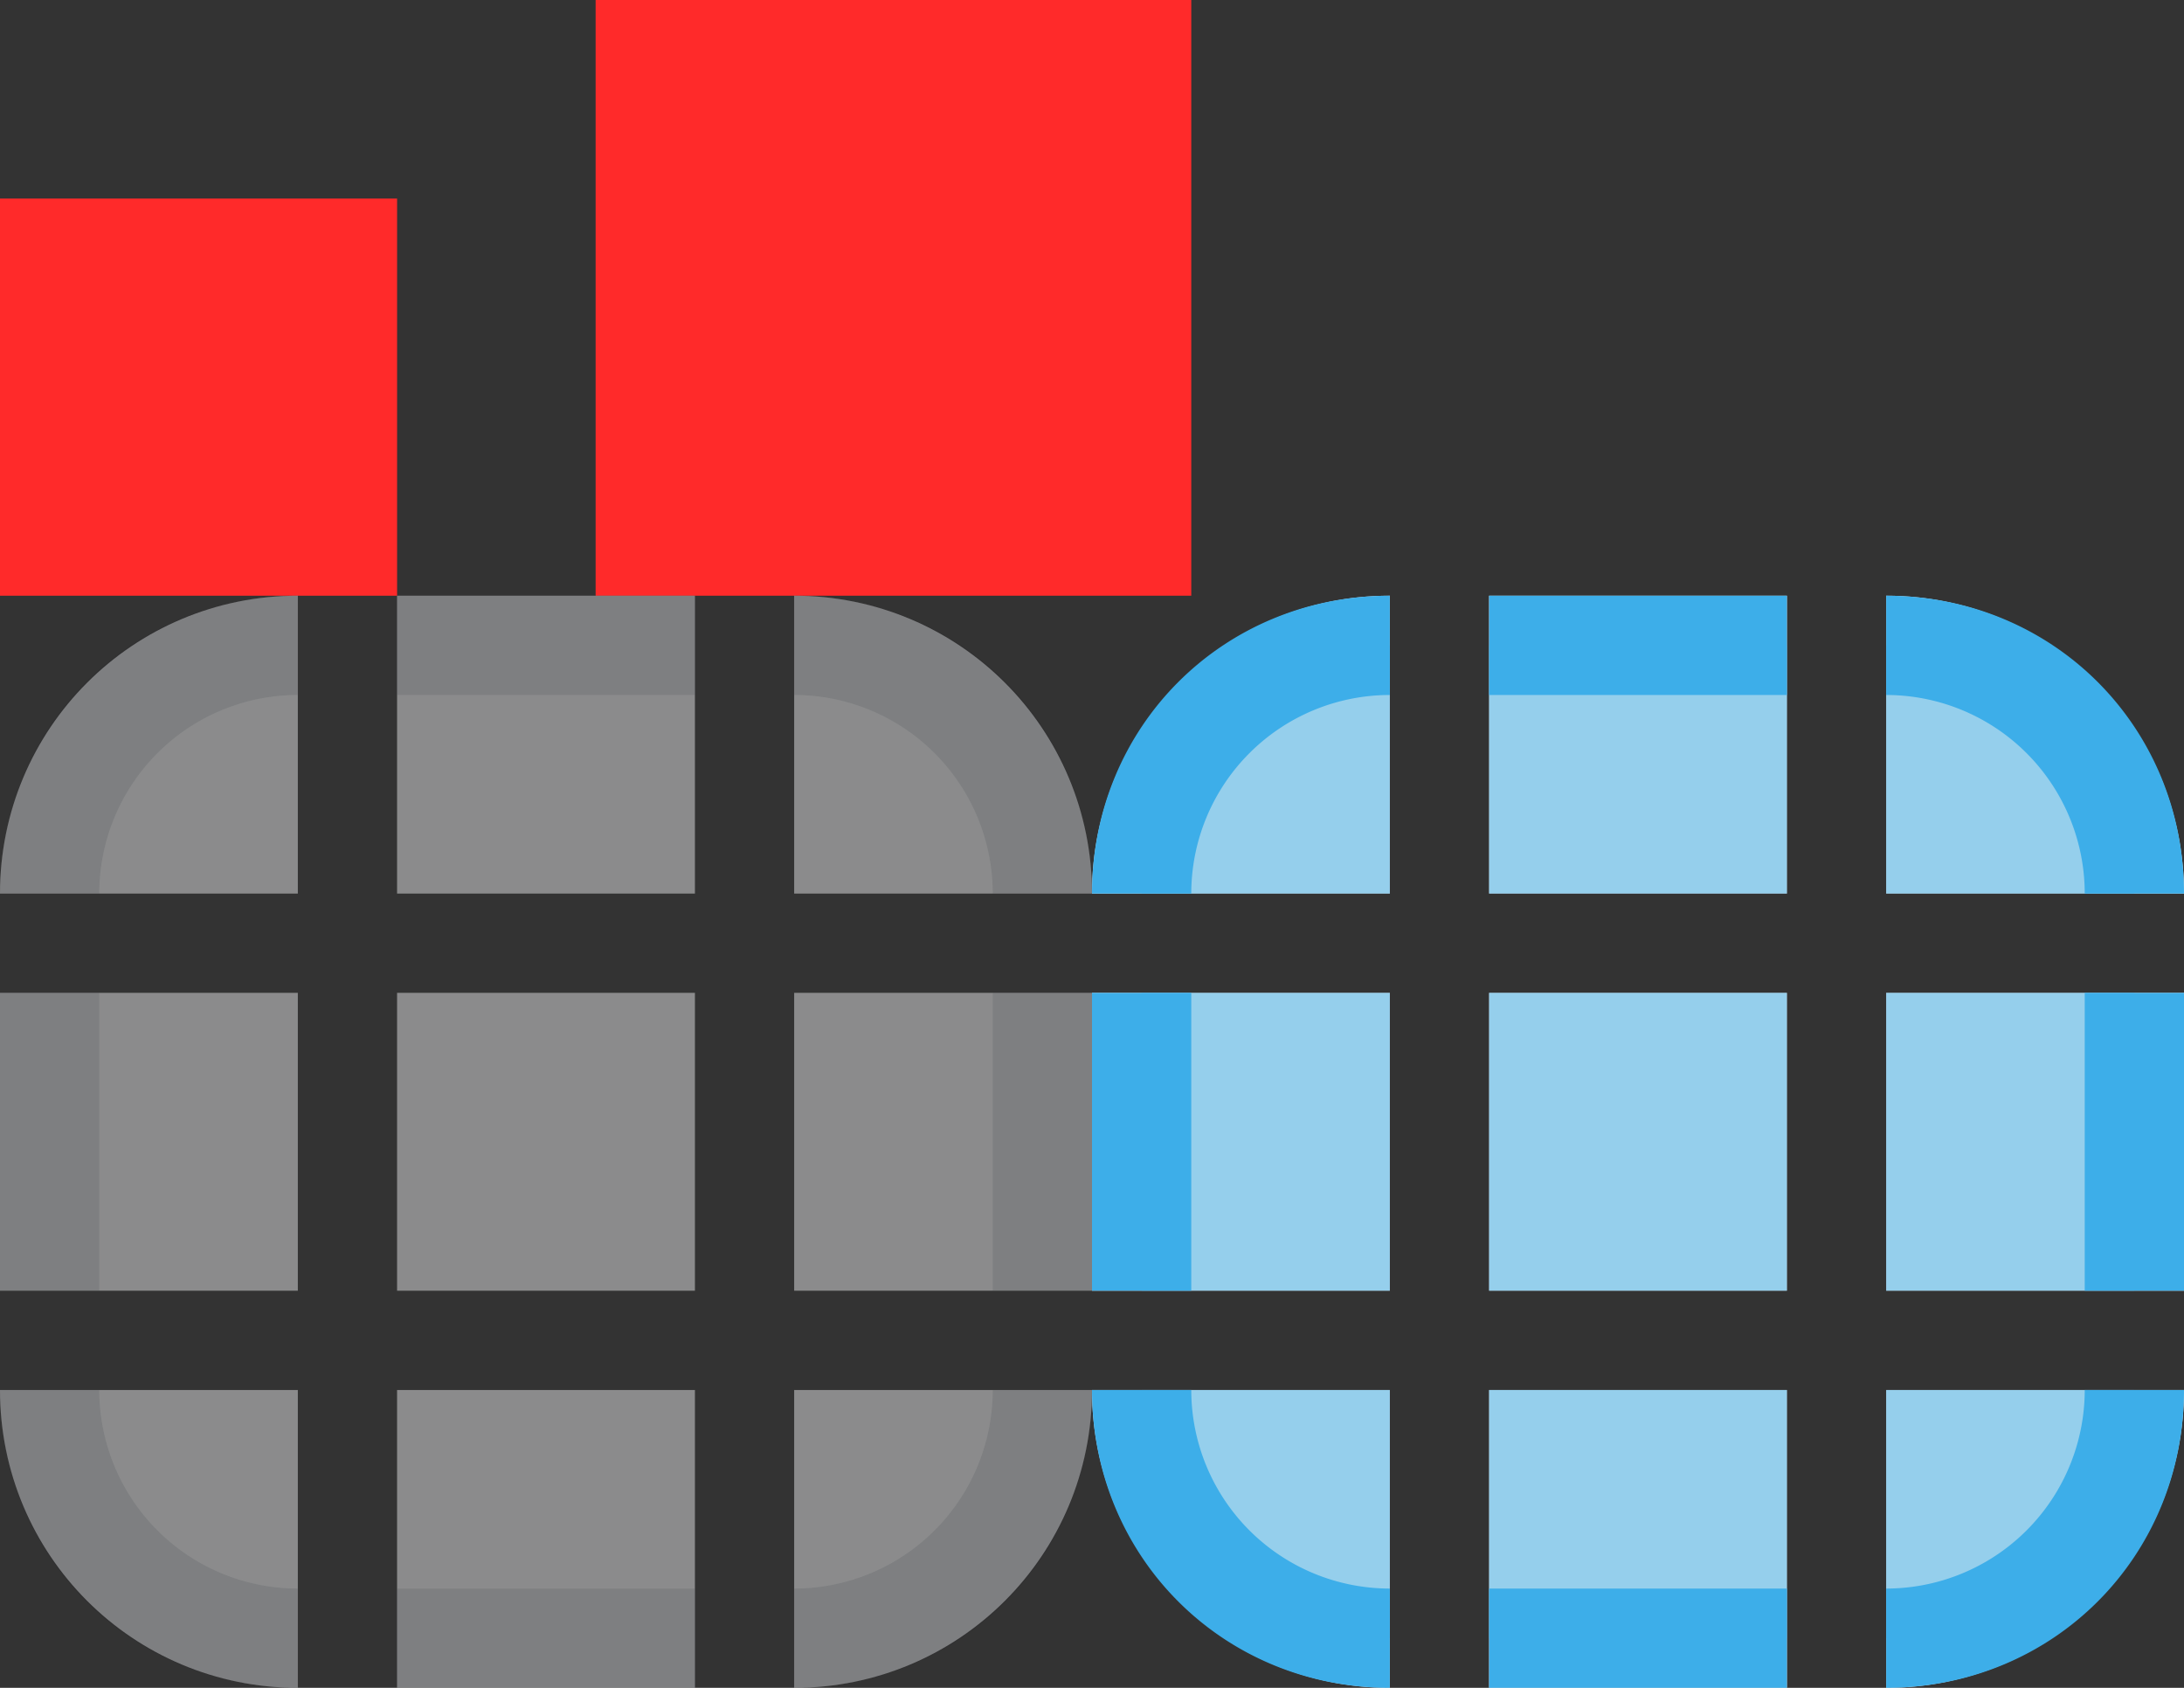 <?xml version="1.0" encoding="UTF-8" standalone="no"?>
<svg
   id="svg2"
   height="17"
   width="22"
   version="1.1"
   sodipodi:docname="bar_meter_vertical.svg"
   inkscape:version="1.3.2 (091e20ef0f, 2023-11-25)"
   xmlns:inkscape="http://www.inkscape.org/namespaces/inkscape"
   xmlns:sodipodi="http://sodipodi.sourceforge.net/DTD/sodipodi-0.dtd"
   xmlns="http://www.w3.org/2000/svg"
   xmlns:svg="http://www.w3.org/2000/svg">
  <rect width="100%" height="100%" fill="#333333" stroke="none"/>
  <defs
     id="defs78" />
  <sodipodi:namedview
     id="namedview76"
     pagecolor="#ffffff"
     bordercolor="#111111"
     borderopacity="1"
     inkscape:pageshadow="0"
     inkscape:pageopacity="0"
     inkscape:pagecheckerboard="1"
     inkscape:blackoutopacity="0.0"
     showgrid="true"
     inkscape:current-layer="svg2"
     width="32px"
     inkscape:showpageshadow="2"
     inkscape:deskcolor="#d1d1d1"
     inkscape:zoom="68.647059"
     inkscape:cx="11.00557"
     inkscape:cy="8.5"
     inkscape:window-width="3440"
     inkscape:window-height="1373"
     inkscape:window-x="0"
     inkscape:window-y="0"
     inkscape:window-maximized="1">
    <inkscape:grid
       type="xygrid"
       id="grid895"
       originx="-2"
       originy="10"
       spacingy="1"
       spacingx="1"
       units="px"
       visible="true" />
  </sodipodi:namedview>
  <style
     id="current-color-scheme"
     type="text/css">
        .ColorScheme-Text {
            color:#232629;
            stop-color:#232629;
        }
        .ColorScheme-Background {
            color:#eff0f1;
            stop-color:#eff0f1;
        }
        .ColorScheme-Highlight {
            color:#3daee9;
            stop-color:#3daee9;
        }
        .ColorScheme-ButtonText {
            color:#232629;
            stop-color:#232629;
        }
        .ColorScheme-ButtonBackground {
            color:#eff0f1;
            stop-color:#eff0f1;
        }
    </style>
  <rect
     id="hint-tile-center"
     height="4"
     style="opacity:1;fill:#ff2a2a;fill-opacity:1"
     width="4"
     x="0"
     y="2" />
  <rect
     id="hint-bar-size"
     height="6"
     style="opacity:1;fill:#ff2a2a;fill-opacity:1"
     width="6"
     x="6"
     y="0" />
  <g
     id="bar-inactive-top"
     transform="translate(-24,-1)">
    <path
       id="path1636-23"
       d="m 28,7 v 3 h 3 V 7 Z"
       style="opacity:0.525;fill:currentColor;fill-rule:evenodd"
       class="ColorScheme-ButtonBackground"
       sodipodi:nodetypes="ccccc" />
    <path
       id="path70-0"
       d="m 28,7 v 1 h 3 V 7 Z"
       style="opacity:0.2;fill:currentColor"
       class="ColorScheme-ButtonText"
       inkscape:connector-curvature="0" />
    <path
       id="path1632-1-7-0-6"
       d="m 28,8 v 2 h 3 V 8 Z"
       style="opacity:0.09;fill:currentColor;fill-rule:evenodd"
       class="ColorScheme-ButtonText"
       sodipodi:nodetypes="ccccc" />
  </g>
  <g
     id="bar-inactive-topleft"
     transform="translate(-24,-1)">
    <path
       id="path1626-5"
       d="m 24,10 h 3 V 7 c -1.662,0 -3,1.338 -3,3 z"
       style="opacity:0.525;fill:currentColor;fill-rule:evenodd"
       class="ColorScheme-ButtonBackground" />
    <path
       id="path74-6"
       d="m 27,7 c -1.682,0 -3,1.318 -3,3 h 1 a 2,2 0 0 1 2,-2 z"
       style="opacity:0.2;fill:currentColor"
       class="ColorScheme-ButtonText" />
    <path
       id="path1626-53-7"
       d="m 27,8 a 2,2 0 0 0 -2,2 h 2 z"
       style="opacity:0.09;fill:currentColor;fill-rule:evenodd"
       class="ColorScheme-ButtonText" />
  </g>
  <g
     id="bar-inactive-topright"
     transform="translate(-24,-1)">
    <path
       id="path1634-7"
       d="m 32,10 h 3 C 35,8.338 33.662,7 32,7 Z"
       style="opacity:0.525;fill:currentColor;fill-rule:evenodd"
       class="ColorScheme-ButtonBackground" />
    <path
       id="path78-2"
       d="m 32,7 v 1 a 2,2 0 0 1 2,2 h 1 C 35,8.318 33.682,7 32,7 Z"
       style="opacity:0.2;fill:currentColor"
       class="ColorScheme-ButtonText" />
    <path
       id="path1626-53-5-6"
       d="m 32,8 a 2,2 0 0 1 2,2 h -2 z"
       style="opacity:0.09;fill:currentColor;fill-rule:evenodd"
       class="ColorScheme-ButtonText" />
  </g>
  <g
     id="bar-inactive-bottom"
     transform="translate(-24,-1)">
    <path
       id="path1636-28"
       d="m 28,15 v 3 h 3 v -3 z"
       style="opacity:0.525;fill:currentColor;fill-rule:evenodd"
       class="ColorScheme-ButtonBackground"
       sodipodi:nodetypes="ccccc" />
    <path
       id="path82-6"
       d="m 28,18 v -1 h 3 v 1 z"
       style="opacity:0.2;fill:currentColor"
       class="ColorScheme-ButtonText"
       inkscape:connector-curvature="0" />
    <path
       id="path1632-1-7-0-26"
       d="m 28,15 v 2 h 3 v -2 z"
       style="opacity:0.09;fill:currentColor;fill-rule:evenodd"
       class="ColorScheme-ButtonText"
       sodipodi:nodetypes="ccccc" />
  </g>
  <g
     id="bar-inactive-bottomleft"
     transform="translate(-24,-1)">
    <path
       id="rect1353-2"
       d="m 27,18 v -3 h -3 c 0,1.662 1.338,3 3,3 z"
       style="opacity:0.525;fill:currentColor;fill-rule:evenodd"
       class="ColorScheme-ButtonBackground" />
    <path
       id="path86-1"
       d="m 24,15 c 0,1.682 1.318,3 3,3 v -1 a 2,2 0 0 1 -2,-2 z"
       style="opacity:0.2;fill:currentColor"
       class="ColorScheme-ButtonText" />
    <path
       id="path1626-53-2-5"
       d="m 27,17 a 2,2 0 0 1 -2,-2 h 2 z"
       style="opacity:0.09;fill:currentColor;fill-rule:evenodd"
       class="ColorScheme-ButtonText" />
  </g>
  <g
     id="bar-inactive-bottomright"
     transform="translate(-24,-1)">
    <path
       id="path1638-0"
       d="m 35,15 h -3 v 3 c 1.662,0 3,-1.338 3,-3 z"
       style="opacity:0.525;fill:currentColor;fill-rule:evenodd"
       class="ColorScheme-ButtonBackground" />
    <path
       id="path90-8"
       d="m 34,15 a 2,2 0 0 1 -2,2 v 1 c 1.682,0 3,-1.318 3,-3 z"
       style="opacity:0.2;fill:currentColor"
       class="ColorScheme-ButtonText" />
    <path
       id="path1626-53-6-3"
       d="m 32,17 a 2,2 0 0 0 2,-2 h -2 z"
       style="opacity:0.09;fill:currentColor;fill-rule:evenodd"
       class="ColorScheme-ButtonText" />
  </g>
  <g
     id="bar-inactive-center"
     transform="translate(-50,1)">
    <path
       id="path1636-92"
       d="m 54,9 v 3 h 3 V 9 Z"
       style="opacity:0.525;fill:currentColor;fill-rule:evenodd"
       class="ColorScheme-ButtonBackground"
       sodipodi:nodetypes="ccccc" />
    <path
       id="path1632-9-1"
       d="m 54,9 v 3 h 3 V 9 Z"
       style="opacity:0.09;fill:currentColor;fill-rule:evenodd"
       class="ColorScheme-ButtonText"
       sodipodi:nodetypes="ccccc" />
  </g>
  <g
     id="bar-inactive-left"
     transform="translate(-24,-1)">
    <path
       id="path1636-97"
       d="m 24,11 v 3 h 3 v -3 z"
       style="opacity:0.525;fill:currentColor;fill-rule:evenodd"
       class="ColorScheme-ButtonBackground"
       sodipodi:nodetypes="ccccc" />
    <path
       id="path95-7"
       d="m 24,11 v 3 h 1 v -3 z"
       style="opacity:0.2;fill:currentColor"
       class="ColorScheme-ButtonText"
       inkscape:connector-curvature="0" />
    <path
       id="path1632-1-2-0"
       d="m 25,11 v 3 h 2 v -3 z"
       style="opacity:0.09;fill:currentColor;fill-rule:evenodd"
       class="ColorScheme-ButtonText"
       sodipodi:nodetypes="ccccc" />
  </g>
  <g
     id="bar-inactive-right"
     transform="translate(-24,-1)">
    <path
       id="path1636-75"
       d="m 32,11 v 3 h 3 v -3 z"
       style="opacity:0.525;fill:currentColor;fill-rule:evenodd"
       class="ColorScheme-ButtonBackground"
       sodipodi:nodetypes="ccccc" />
    <path
       id="path99-9"
       d="m 34,11 v 3 h 1 v -3 z"
       style="opacity:0.2;fill:currentColor"
       class="ColorScheme-ButtonText"
       inkscape:connector-curvature="0" />
    <path
       id="path1632-1-2-6"
       d="m 32,11 v 3 h 2 v -3 z"
       style="opacity:0.09;fill:currentColor;fill-rule:evenodd"
       class="ColorScheme-ButtonText"
       sodipodi:nodetypes="ccccc" />
  </g>
  <g
     id="bar-active-top"
     transform="translate(-13,-1)">
    <path
       id="path1632-6"
       d="m 28,7 v 3 h 3 V 7 Z"
       style="fill:currentColor;fill-rule:evenodd"
       class="ColorScheme-ButtonBackground"
       sodipodi:nodetypes="ccccc" />
    <rect
       id="rect8453-2"
       height="2.5"
       style="opacity:0.50;fill:currentColor;fill-rule:evenodd"
       class="ColorScheme-Highlight"
       width="3"
       x="28"
       y="7.5" />
    <path
       id="path8-0"
       d="m 28,7 v 1 h 3 V 7 Z"
       style="fill:currentColor;fill-opacity:1"
       class="ColorScheme-Highlight"
       inkscape:connector-curvature="0" />
  </g>
  <g
     id="bar-active-topleft"
     transform="translate(-13,-1)">
    <path
       id="path1626-12"
       d="m 24,10 h 3 V 7 c -1.662,0 -3,1.338 -3,3 z"
       style="fill:currentColor;fill-rule:evenodd"
       class="ColorScheme-ButtonBackground" />
    <path
       id="path7466-23"
       d="m 27,7.5 c -1.381,0 -2.5,1.119 -2.5,2.5 H 27 Z"
       style="opacity:0.50;fill:currentColor;fill-rule:evenodd"
       class="ColorScheme-Highlight"
       sodipodi:nodetypes="cccc" />
    <path
       id="path12-7"
       d="m 27,7 c -1.682,0 -3,1.318 -3,3 h 1 a 2,2 0 0 1 2,-2 z"
       style="fill:currentColor;fill-opacity:1"
       class="ColorScheme-Highlight" />
  </g>
  <g
     id="bar-active-topright"
     transform="translate(-13,-1)">
    <path
       id="path1634-9"
       d="m 32,10 h 3 C 35,8.338 33.662,7 32,7 Z"
       style="fill:currentColor;fill-rule:evenodd"
       class="ColorScheme-ButtonBackground" />
    <path
       id="path7466-5-5"
       d="m 32,7.5 c 1.381,0 2.5,1.119 2.5,2.5 H 32 Z"
       style="opacity:0.50;fill:currentColor;fill-rule:evenodd"
       class="ColorScheme-Highlight"
       sodipodi:nodetypes="cccc" />
    <path
       id="path16-9"
       d="m 32,7 v 1 a 2,2 0 0 1 2,2 h 1 C 35,8.318 33.682,7 32,7 Z"
       style="fill:currentColor;fill-opacity:1"
       class="ColorScheme-Highlight" />
  </g>
  <g
     id="bar-active-bottom"
     transform="translate(-13,-1)">
    <path
       id="path1632-5"
       d="m 28,15 v 3 h 3 v -3 z"
       style="fill:currentColor;fill-rule:evenodd"
       class="ColorScheme-ButtonBackground"
       sodipodi:nodetypes="ccccc" />
    <rect
       id="rect8453-1-2"
       height="2.5"
       style="opacity:0.50;fill:currentColor;fill-rule:evenodd"
       class="ColorScheme-Highlight"
       width="3"
       x="28"
       y="15" />
    <path
       id="path20-2"
       d="m 28,18 v -1 h 3 v 1 z"
       style="fill:currentColor;fill-opacity:1"
       class="ColorScheme-Highlight"
       inkscape:connector-curvature="0" />
  </g>
  <g
     id="bar-active-bottomleft"
     transform="translate(-13,-1)">
    <path
       id="rect1353-7"
       d="m 27,18 v -3 h -3 c 0,1.662 1.338,3 3,3 z"
       style="fill:currentColor;fill-rule:evenodd"
       class="ColorScheme-ButtonBackground" />
    <path
       id="path7466-2-8"
       d="m 27,17.5 c -1.381,0 -2.5,-1.119 -2.5,-2.5 H 27 Z"
       style="opacity:0.50;fill:currentColor;fill-rule:evenodd"
       class="ColorScheme-Highlight"
       sodipodi:nodetypes="cccc" />
    <path
       id="path24-9"
       d="m 24,15 c 0,1.682 1.318,3 3,3 v -1 a 2,2 0 0 1 -2,-2 z"
       style="fill:currentColor;fill-opacity:1"
       class="ColorScheme-Highlight" />
  </g>
  <g
     id="bar-active-bottomright"
     transform="translate(-13,-1)">
    <path
       id="path1638-62"
       d="m 35,15 h -3 v 3 c 1.662,0 3,-1.338 3,-3 z"
       style="fill:currentColor;fill-rule:evenodd"
       class="ColorScheme-ButtonBackground" />
    <path
       id="path7466-6-7"
       d="m 32,17.5 c 1.381,0 2.5,-1.119 2.5,-2.5 H 32 Z"
       style="opacity:0.50;fill:currentColor;fill-rule:evenodd"
       class="ColorScheme-Highlight"
       sodipodi:nodetypes="cccc" />
    <path
       id="path28-3"
       d="m 34,15 a 2,2 0 0 1 -2,2 v 1 c 1.682,0 3,-1.318 3,-3 z"
       style="fill:currentColor;fill-opacity:1"
       class="ColorScheme-Highlight" />
  </g>
  <g
     id="bar-active-center"
     transform="translate(-14,-24)">
    <path
       id="path1632-3"
       d="m 29,34 v 3 h 3 v -3 z"
       style="fill:currentColor;fill-rule:evenodd"
       class="ColorScheme-ButtonBackground"
       sodipodi:nodetypes="ccccc" />
    <path
       id="msc"
       d="m 29,34 v 3 h 3 v -3 z"
       style="opacity:0.50;fill:currentColor"
       class="ColorScheme-Highlight"
       inkscape:connector-curvature="0" />
  </g>
  <g
     id="bar-active-left"
     transform="translate(-13,-1)">
    <path
       id="path1632-35"
       d="m 24,11 v 3 h 3 v -3 z"
       style="fill:currentColor;fill-rule:evenodd"
       class="ColorScheme-ButtonBackground"
       sodipodi:nodetypes="ccccc" />
    <rect
       id="rect8453-9-2-6"
       height="3"
       style="opacity:0.50;fill:currentColor;fill-rule:evenodd"
       class="ColorScheme-Highlight"
       width="2.5"
       x="24.5"
       y="11" />
    <path
       id="path33-1"
       d="m 24,11 v 3 h 1 v -3 z"
       style="fill:currentColor;fill-opacity:1"
       class="ColorScheme-Highlight"
       inkscape:connector-curvature="0" />
  </g>
  <g
     id="bar-active-right"
     transform="translate(-13,-1)">
    <path
       id="path1632-7"
       d="m 32,11 v 3 h 3 v -3 z"
       style="fill:currentColor;fill-rule:evenodd"
       class="ColorScheme-ButtonBackground"
       sodipodi:nodetypes="ccccc" />
    <rect
       id="rect8453-9-29"
       height="3"
       style="opacity:0.50;fill:currentColor;fill-rule:evenodd"
       class="ColorScheme-Highlight"
       width="2.5"
       x="32"
       y="11" />
    <path
       id="path37-3"
       d="m 34,11 v 3 h 1 v -3 z"
       style="fill:currentColor;fill-opacity:1"
       class="ColorScheme-Highlight"
       inkscape:connector-curvature="0" />
  </g>
</svg>
